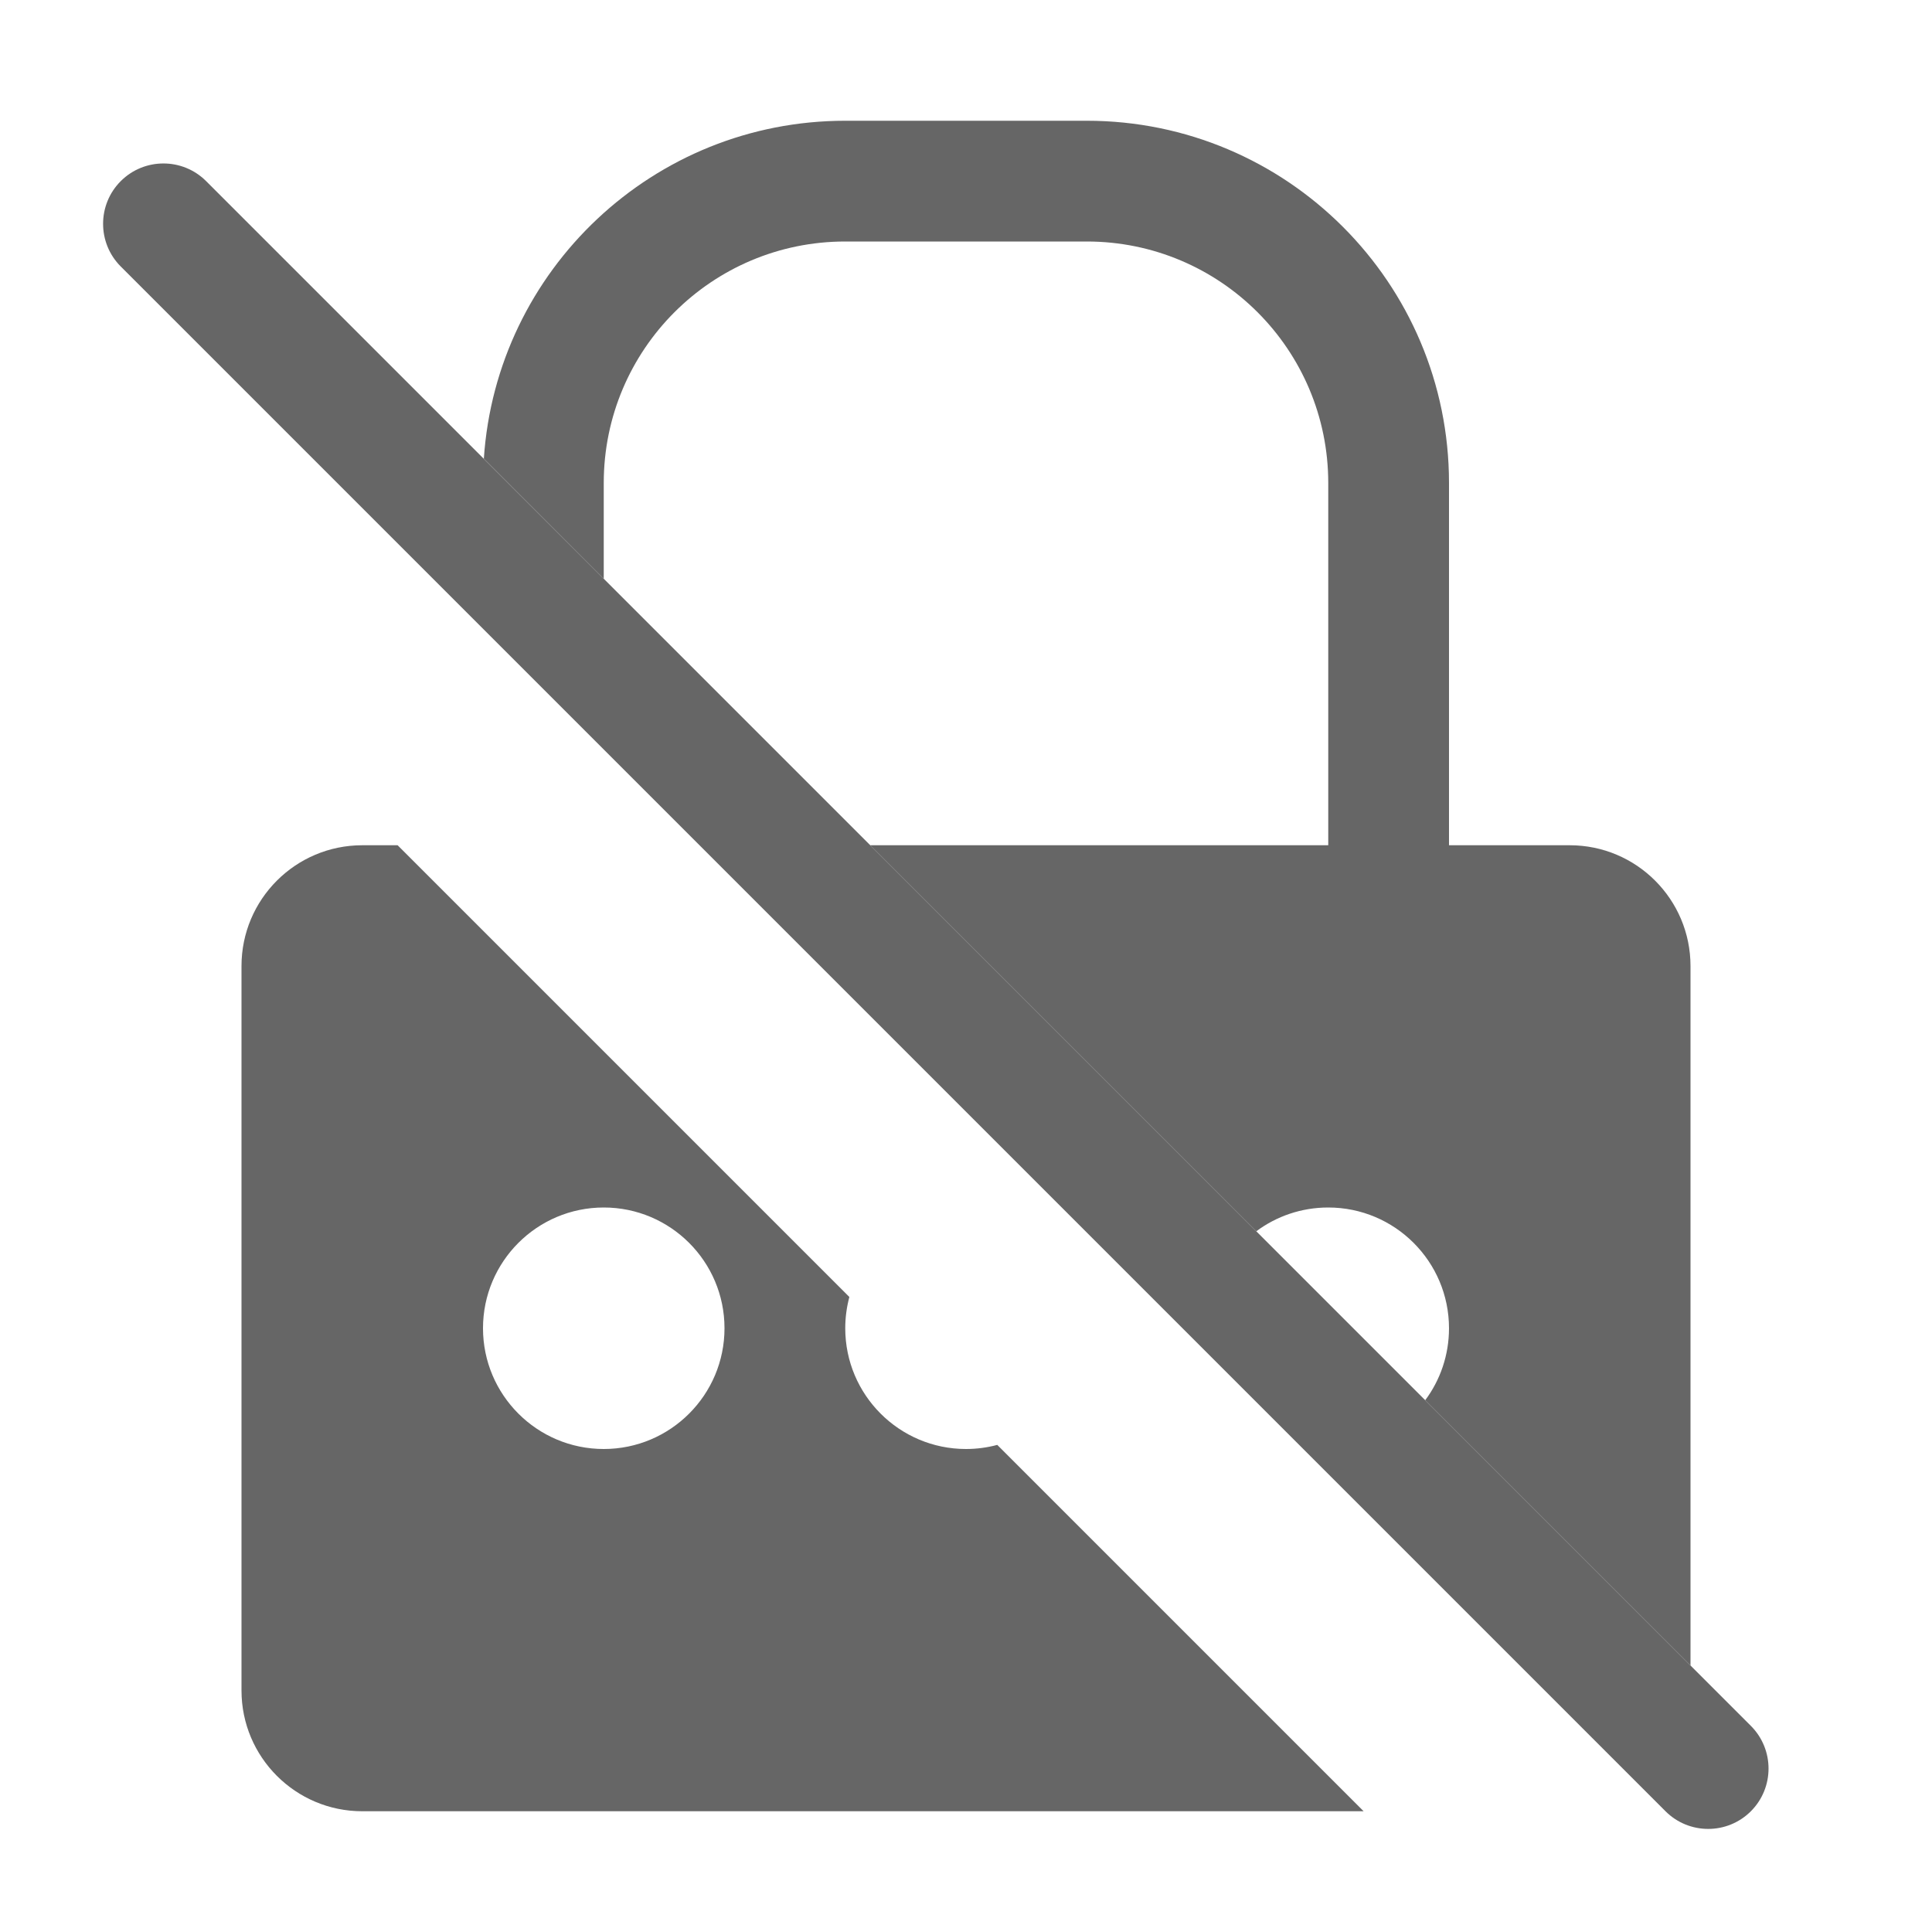 <svg width="16" height="16" viewBox="0 0 16 16" fill="none" xmlns="http://www.w3.org/2000/svg">
<path fill-rule="evenodd" clip-rule="evenodd" d="M7 1H9C10.657 1 12 2.343 12 4V7H13C13.552 7 14 7.448 14 8V13.793L11.803 11.596C11.927 11.43 12 11.223 12 11C12 10.448 11.552 10 11 10C10.777 10 10.57 10.073 10.404 10.197L7.207 7H11V4C11 2.895 10.105 2 9 2H7C5.895 2 5 2.895 5 4V4.793L4.007 3.799C4.11 2.236 5.411 1 7 1ZM3.293 7H3C2.448 7 2 7.448 2 8V14C2 14.552 2.448 15 3 15H11.293L8.259 11.966C8.176 11.988 8.09 12 8 12C7.448 12 7 11.552 7 11C7 10.91 7.012 10.824 7.034 10.741L3.293 7ZM5 12C5.552 12 6 11.552 6 11C6 10.448 5.552 10 5 10C4.448 10 4 10.448 4 11C4 11.552 4.448 12 5 12Z" fill="#666666"/>
<path fill-rule="evenodd" clip-rule="evenodd" d="M14.5 15C14.305 15.195 13.988 15.195 13.793 15L1 2.207C0.805 2.012 0.805 1.695 1 1.5V1.5C1.195 1.305 1.512 1.305 1.707 1.5L14.5 14.293C14.695 14.488 14.695 14.805 14.5 15V15Z" fill="#666666"/>
</svg>

